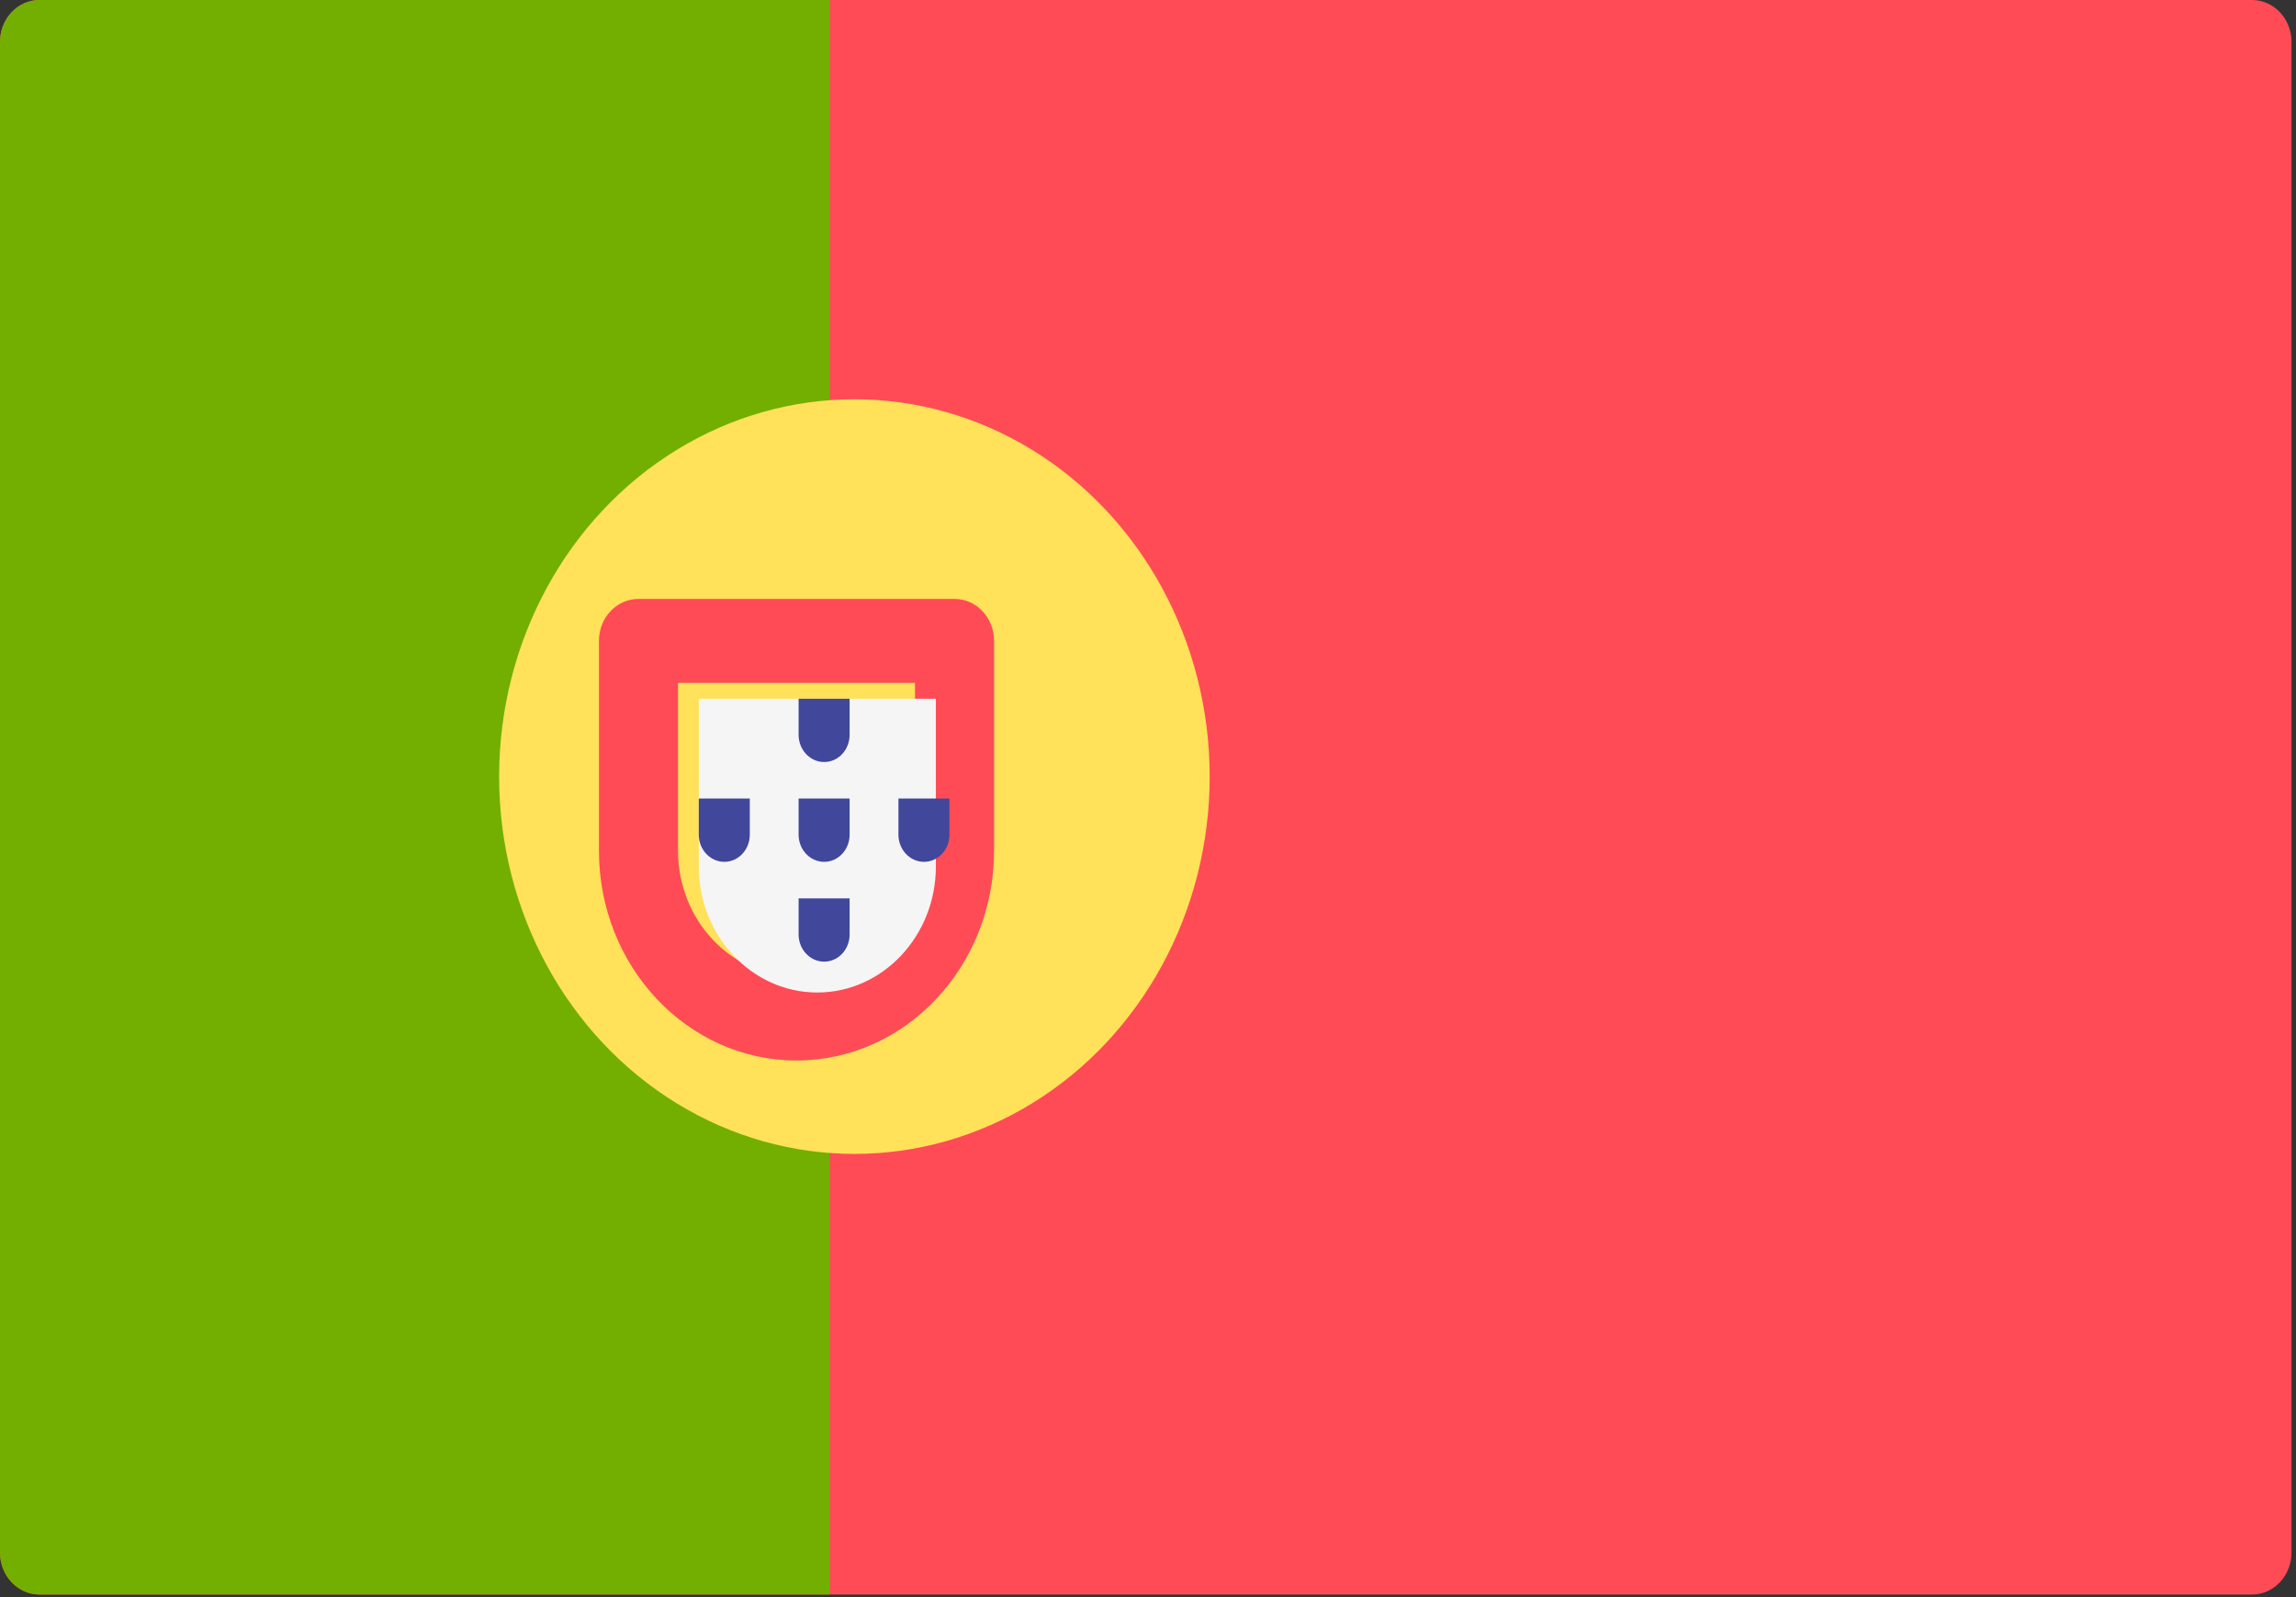 <?xml version="1.0" encoding="UTF-8"?>
<svg width="23px" height="16px" viewBox="0 0 23 16" version="1.1" xmlns="http://www.w3.org/2000/svg" xmlns:xlink="http://www.w3.org/1999/xlink">
    <rect x="0" y="0" width="23" height="16" fill="#333333" stroke="none"/>
    <!-- Generator: Sketch 49.3 (51167) - http://www.bohemiancoding.com/sketch -->
    <title>l_Português</title>
    <desc>Created with Sketch.</desc>
    <defs></defs>
    <g id="UI-Kit" stroke="none" stroke-width="1" fill="none" fill-rule="evenodd">
        <g id="Handprinter---UI-Kit---Inputs" transform="translate(-1140, -527)">
            <g id="footer-language-ghange" transform="translate(800, 358)">
                <g id="dropdown" transform="translate(330, 77)">
                    <g id="3" transform="translate(0, 80)">
                        <g id="Português" transform="translate(10, 12)">
                            <g>
                                <path d="M22.559,15.974 L0.396,15.974 C0.177,15.974 0,15.786 0,15.553 L0,0.42 C0,0.188 0.177,0 0.396,0 L22.559,0 C22.778,0 22.955,0.188 22.955,0.42 L22.955,15.553 C22.955,15.786 22.778,15.974 22.559,15.974 Z" id="Shape" fill="#FF4B55" fill-rule="nonzero"></path>
                                <path d="M8.311,0 L0.396,0 C0.177,0 0,0.188 0,0.42 L0,15.553 C0,15.785 0.177,15.974 0.396,15.974 L8.311,15.974 L8.311,0 Z" id="Shape" fill="#73AF00" fill-rule="nonzero"></path>
                                <ellipse id="Oval" fill="#FFE15A" fill-rule="nonzero" cx="8.559" cy="7.78" rx="3.559" ry="3.78"></ellipse>
                                <path d="M9.166,6.841 L9.166,8.522 C9.166,9.218 8.634,9.783 7.979,9.783 C7.324,9.783 6.792,9.218 6.792,8.522 L6.792,6.841 L9.166,6.841 Z M9.562,6 L6.396,6 C6.177,6 6,6.188 6,6.42 L6,8.522 C6,9.683 6.886,10.624 7.979,10.624 C9.072,10.624 9.958,9.683 9.958,8.522 L9.958,6.42 C9.958,6.188 9.781,6 9.562,6 Z" id="Shape" fill="#FF4B55" fill-rule="nonzero"></path>
                                <path d="M9.375,7 L9.375,8.681 C9.375,9.377 8.842,9.943 8.187,9.943 C7.533,9.943 7,9.377 7,8.681 L7,7 L9.375,7" id="Shape" fill="#F5F5F5" fill-rule="nonzero"></path>
                                <path d="M8.511,8 L8.511,8.362 C8.511,8.512 8.397,8.634 8.256,8.634 C8.115,8.634 8,8.512 8,8.362 L8,8 L8.511,8" id="Shape" fill="#41479B" fill-rule="nonzero"></path>
                                <path d="M8.511,7 L8.511,7.362 C8.511,7.512 8.397,7.634 8.256,7.634 C8.115,7.634 8,7.512 8,7.362 L8,7 L8.511,7" id="Shape" fill="#41479B" fill-rule="nonzero"></path>
                                <path d="M8.511,9 L8.511,9.362 C8.511,9.512 8.397,9.634 8.256,9.634 C8.115,9.634 8,9.512 8,9.362 L8,9 L8.511,9" id="Shape" fill="#41479B" fill-rule="nonzero"></path>
                                <path d="M9.511,8 L9.511,8.362 C9.511,8.512 9.397,8.634 9.256,8.634 C9.115,8.634 9,8.512 9,8.362 L9,8 L9.511,8" id="Shape" fill="#41479B" fill-rule="nonzero"></path>
                                <path d="M7.511,8 L7.511,8.362 C7.511,8.512 7.397,8.634 7.256,8.634 C7.115,8.634 7,8.512 7,8.362 L7,8 L7.511,8" id="Shape" fill="#41479B" fill-rule="nonzero"></path>
                            </g>
                        </g>
                    </g>
                </g>
            </g>
        </g>
    </g>
</svg>